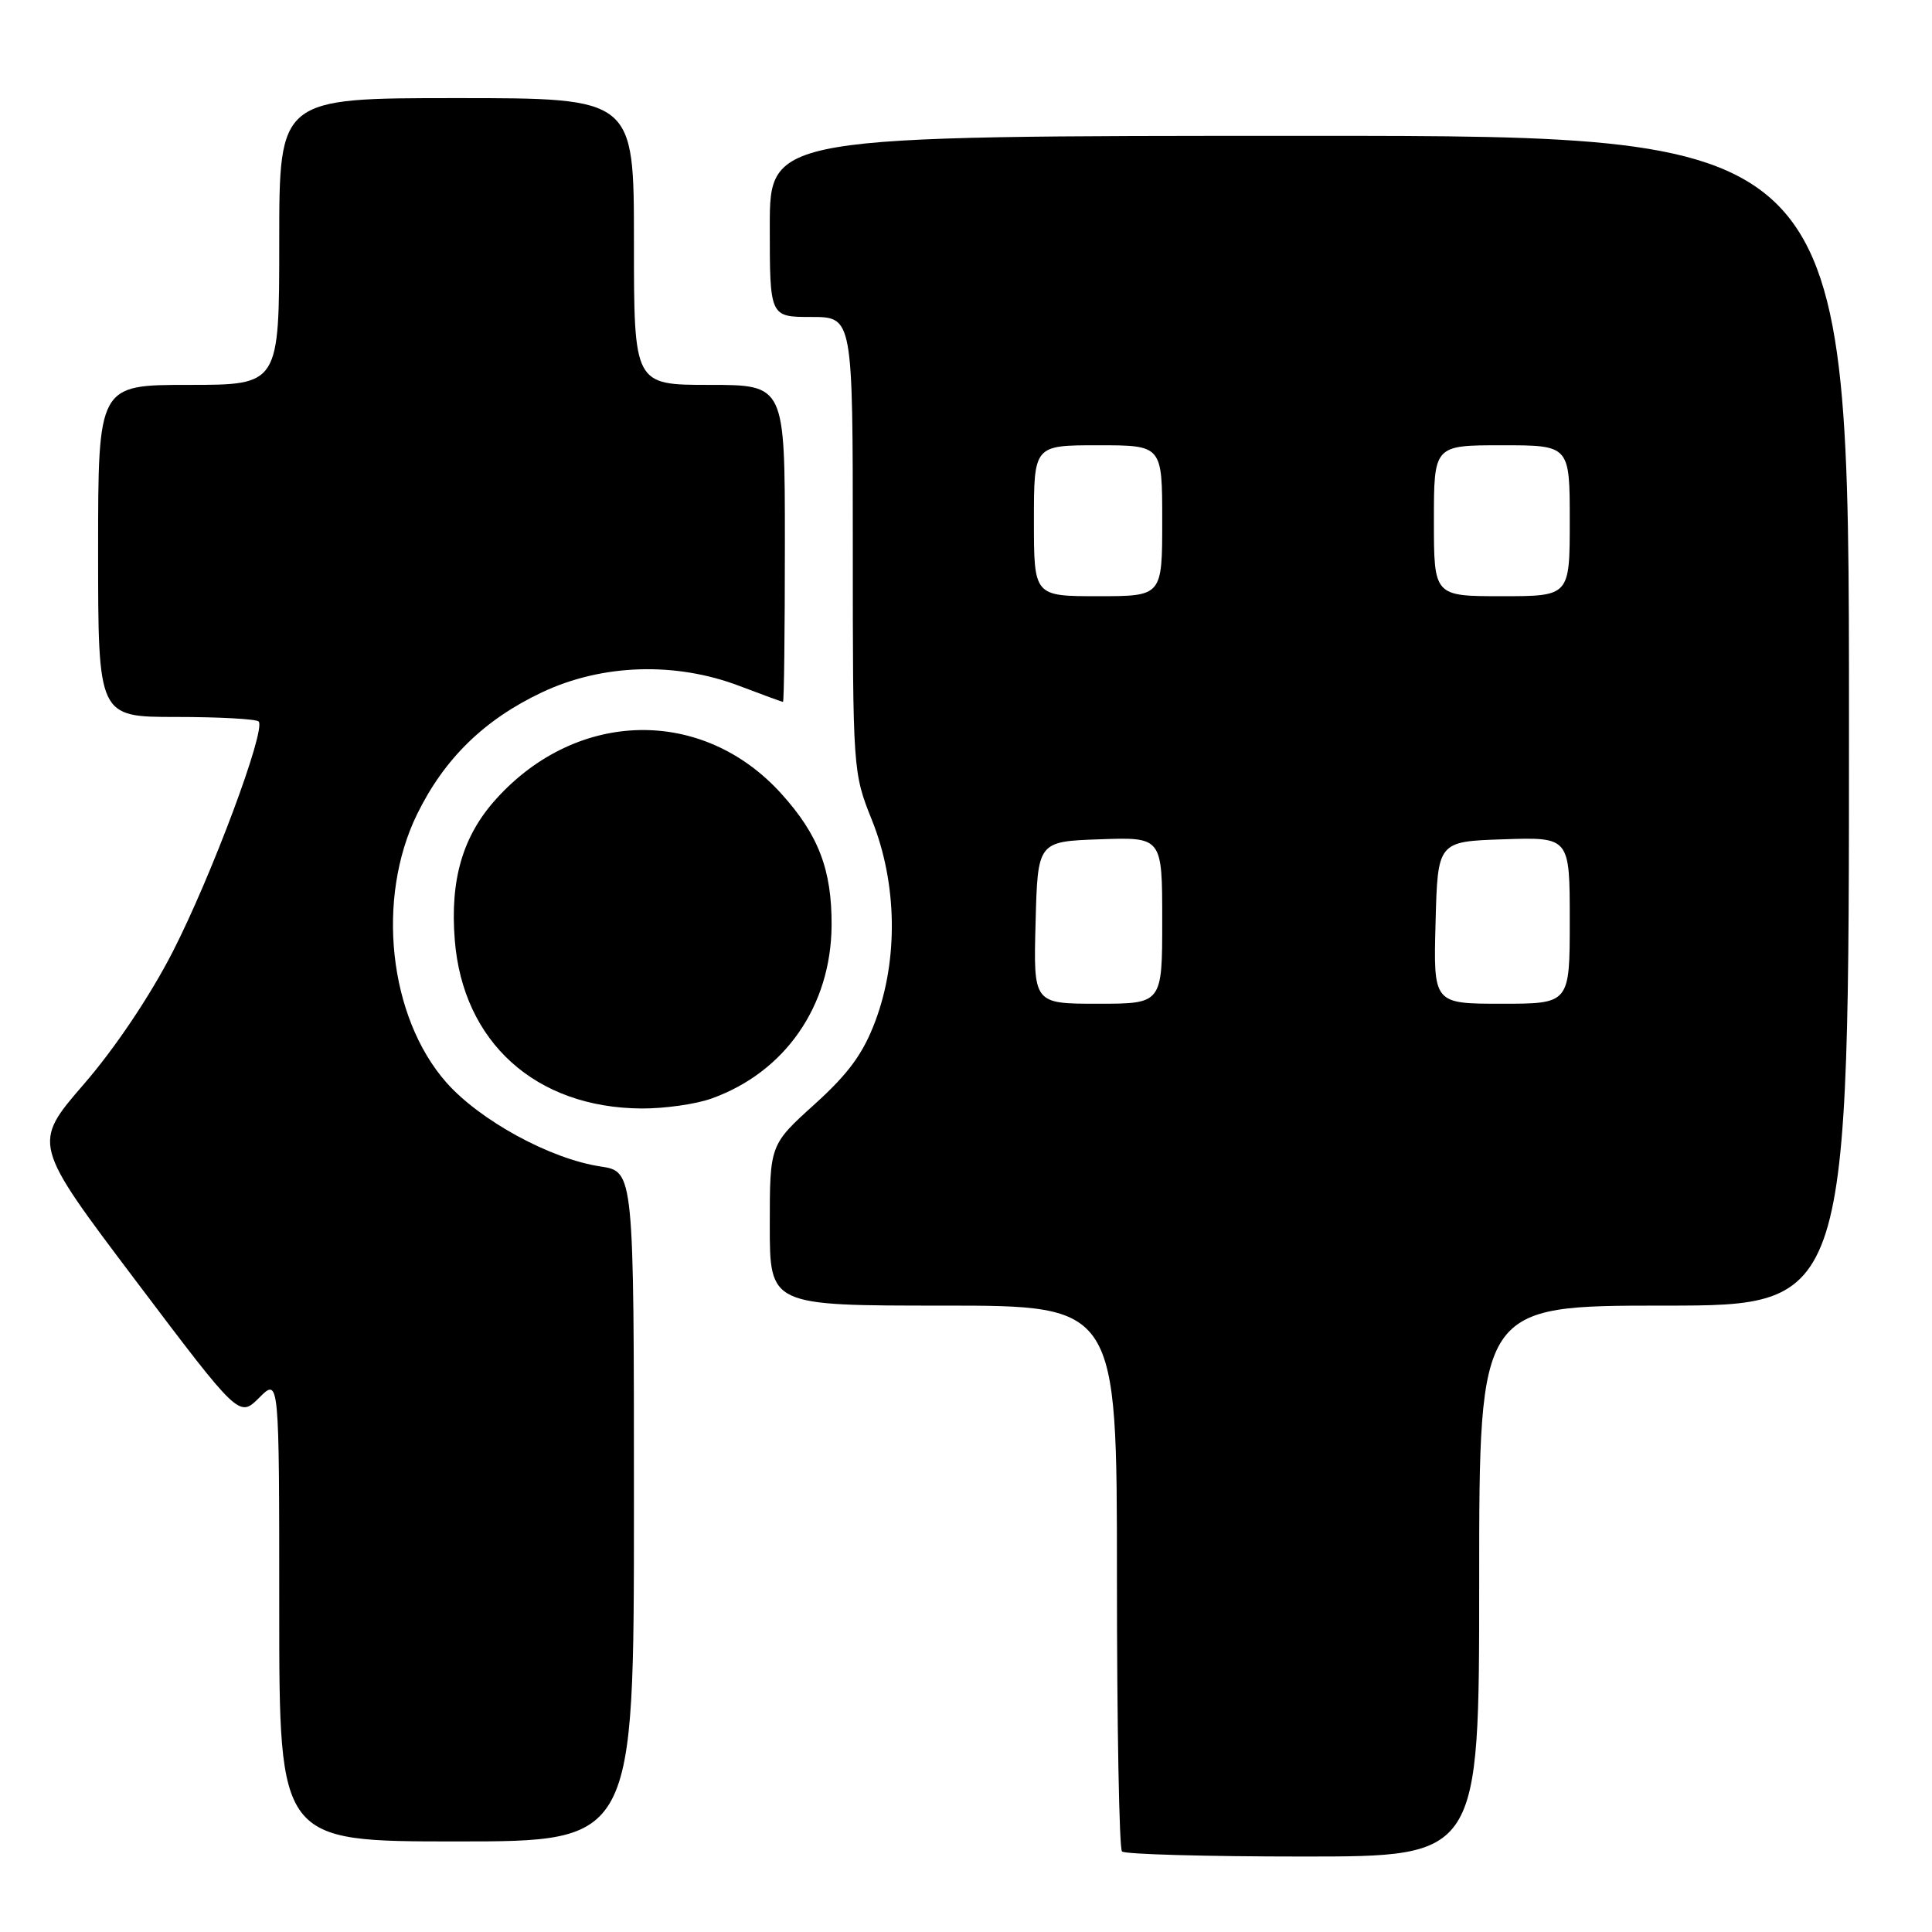<?xml version="1.0" encoding="UTF-8" standalone="no"?>
<!DOCTYPE svg PUBLIC "-//W3C//DTD SVG 1.1//EN" "http://www.w3.org/Graphics/SVG/1.1/DTD/svg11.dtd" >
<svg xmlns="http://www.w3.org/2000/svg" xmlns:xlink="http://www.w3.org/1999/xlink" version="1.1" viewBox="0 0 256 256">
 <g >
 <path fill="currentColor"
d=" M 196.00 209.50 C 196.00 173.00 196.00 173.00 220.50 173.00 C 245.00 173.00 245.00 173.00 245.00 95.50 C 245.00 18.00 245.00 18.00 173.50 18.00 C 102.00 18.00 102.00 18.00 102.00 30.00 C 102.00 42.00 102.00 42.00 107.50 42.00 C 113.00 42.00 113.00 42.00 113.00 72.17 C 113.00 102.20 113.01 102.37 115.56 108.73 C 118.88 117.05 119.05 127.12 115.99 135.29 C 114.38 139.59 112.46 142.23 107.94 146.32 C 102.00 151.69 102.00 151.69 102.00 162.35 C 102.00 173.00 102.00 173.00 125.00 173.00 C 148.00 173.00 148.00 173.00 148.00 208.83 C 148.00 228.54 148.30 244.97 148.67 245.33 C 149.03 245.70 159.83 246.00 172.67 246.00 C 196.00 246.00 196.00 246.00 196.00 209.50 Z  M 84.00 199.61 C 84.00 155.23 84.00 155.23 79.55 154.56 C 72.91 153.56 63.59 148.47 59.13 143.42 C 51.51 134.75 49.80 119.06 55.27 107.88 C 58.87 100.53 64.16 95.36 71.79 91.75 C 79.77 87.97 89.51 87.66 98.00 90.90 C 101.03 92.05 103.61 93.00 103.75 93.00 C 103.89 93.00 104.00 83.55 104.00 72.00 C 104.00 51.00 104.00 51.00 94.00 51.00 C 84.00 51.00 84.00 51.00 84.00 32.00 C 84.00 13.00 84.00 13.00 60.50 13.00 C 37.00 13.00 37.00 13.00 37.00 32.00 C 37.00 51.00 37.00 51.00 25.00 51.00 C 13.00 51.00 13.00 51.00 13.00 73.00 C 13.00 95.00 13.00 95.00 23.33 95.00 C 29.02 95.00 33.94 95.27 34.27 95.60 C 35.29 96.63 28.05 116.04 22.87 126.15 C 19.87 131.99 15.23 138.91 11.10 143.67 C 4.29 151.55 4.29 151.55 17.99 169.70 C 31.69 187.85 31.69 187.85 34.35 185.20 C 37.00 182.55 37.00 182.55 37.00 213.27 C 37.00 244.00 37.00 244.00 60.50 244.00 C 84.00 244.00 84.00 244.00 84.00 199.61 Z  M 94.25 145.57 C 104.02 142.09 110.12 133.30 110.19 122.62 C 110.23 115.26 108.46 110.62 103.53 105.17 C 93.13 93.66 76.49 93.96 65.74 105.87 C 61.32 110.76 59.62 116.54 60.26 124.55 C 61.33 138.09 70.97 146.79 85.00 146.88 C 88.03 146.90 92.19 146.31 94.25 145.57 Z  M 137.22 122.25 C 137.50 111.50 137.50 111.50 145.75 111.21 C 154.00 110.92 154.00 110.92 154.00 121.96 C 154.00 133.00 154.00 133.00 145.47 133.00 C 136.93 133.00 136.93 133.00 137.22 122.25 Z  M 190.22 122.25 C 190.50 111.50 190.50 111.50 199.25 111.21 C 208.00 110.92 208.00 110.92 208.00 121.96 C 208.00 133.00 208.00 133.00 198.97 133.00 C 189.93 133.00 189.93 133.00 190.22 122.25 Z  M 137.00 69.00 C 137.00 59.00 137.00 59.00 145.50 59.00 C 154.00 59.00 154.00 59.00 154.00 69.00 C 154.00 79.00 154.00 79.00 145.50 79.00 C 137.00 79.00 137.00 79.00 137.00 69.00 Z  M 190.00 69.00 C 190.00 59.00 190.00 59.00 199.00 59.00 C 208.00 59.00 208.00 59.00 208.00 69.00 C 208.00 79.00 208.00 79.00 199.00 79.00 C 190.00 79.00 190.00 79.00 190.00 69.00 Z "/>
</g>
</svg>